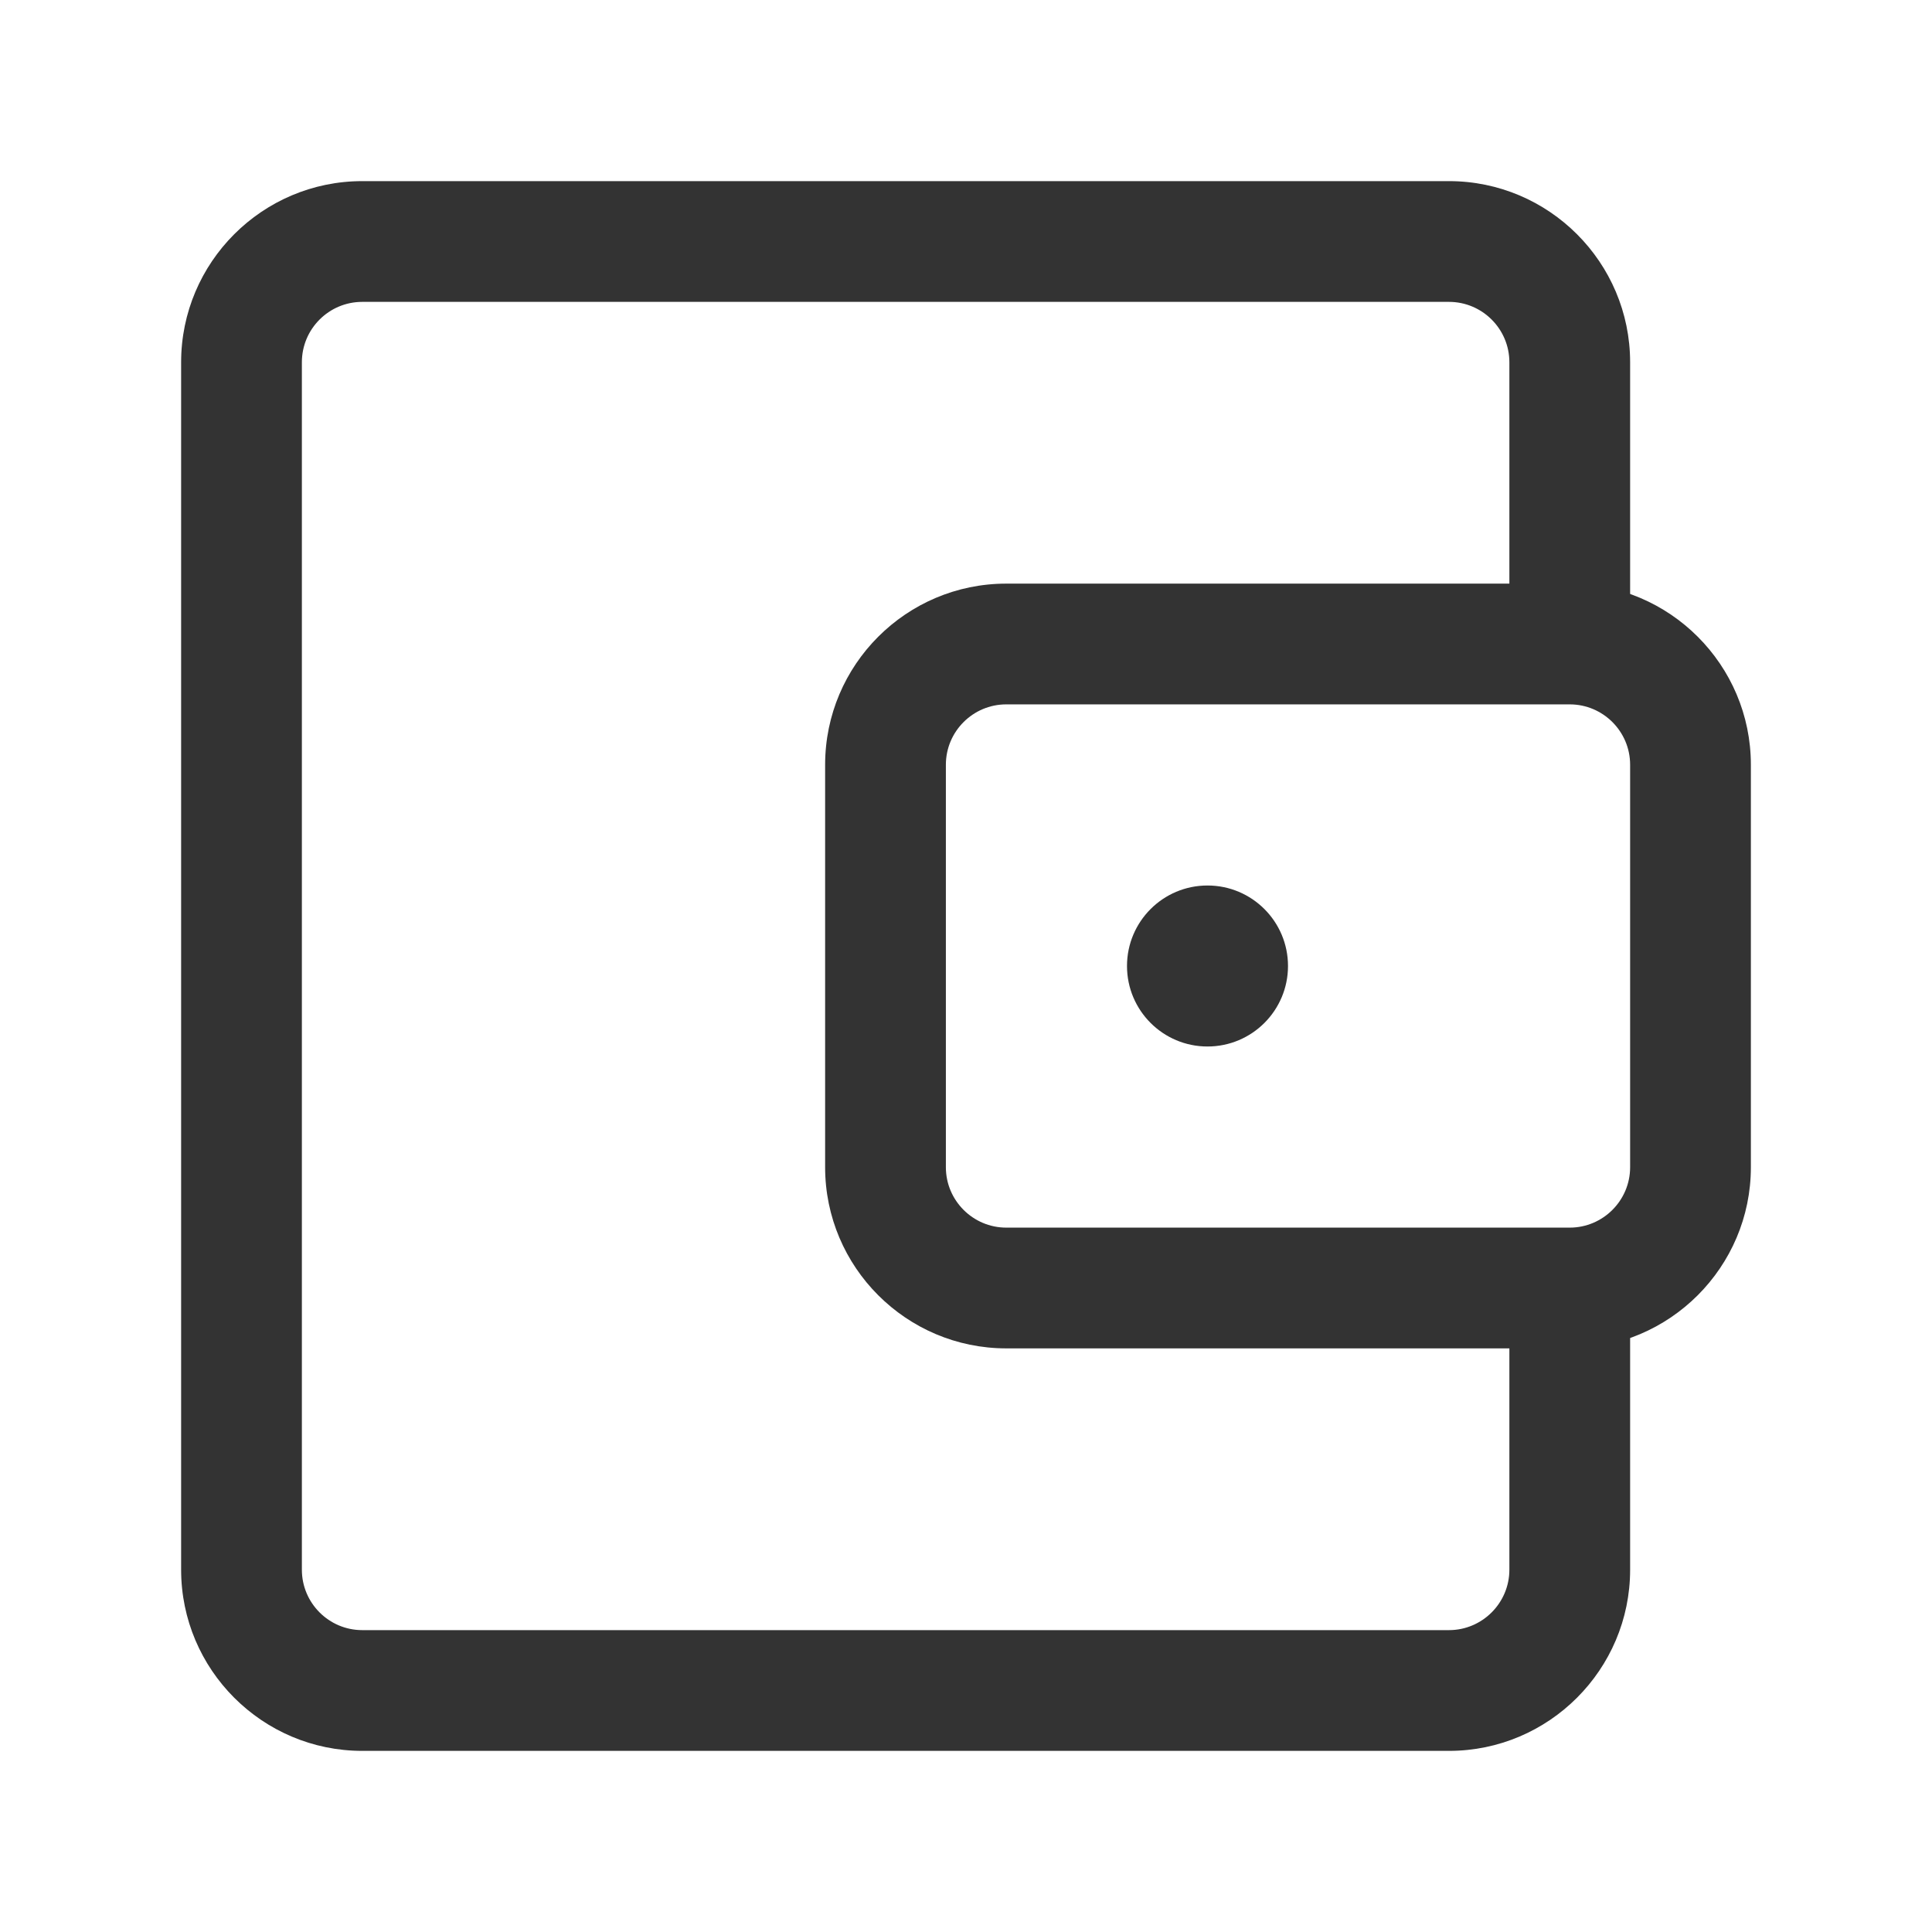 <?xml version="1.0" encoding="iso-8859-1"?>
<svg version="1.1" id="&#x56FE;&#x5C42;_1" xmlns="http://www.w3.org/2000/svg" xmlns:xlink="http://www.w3.org/1999/xlink" x="0px"
	 y="0px" viewBox="0 0 24 24" style="enable-background:new 0 0 24 24;" xml:space="preserve">
<path style="fill:#333333;" d="M18,21.75H4.5c-1.241,0-2.25-1.01-2.25-2.25v-15c0-1.241,1.009-2.25,2.25-2.25H18
	c1.24,0,2.25,1.009,2.25,2.25V8h-1.5V4.5c0-0.414-0.337-0.75-0.75-0.75H4.5c-0.414,0-0.75,0.336-0.75,0.75v15
	c0,0.413,0.336,0.75,0.75,0.75H18c0.413,0,0.75-0.337,0.75-0.75V16h1.5v3.5C20.25,20.74,19.24,21.75,18,21.75z"/>
<path style="fill:#333333;" d="M19.5,16.75h-7c-1.241,0-2.25-1.01-2.25-2.25v-5c0-1.241,1.009-2.25,2.25-2.25h7
	c1.24,0,2.25,1.009,2.25,2.25v5C21.75,15.74,20.74,16.75,19.5,16.75z M12.5,8.75c-0.413,0-0.75,0.336-0.75,0.75v5
	c0,0.413,0.337,0.75,0.75,0.75h7c0.413,0,0.75-0.337,0.75-0.75v-5c0-0.414-0.337-0.75-0.75-0.75H12.5z"/>
<circle style="fill:#333333;" cx="15" cy="12" r="1"/>
</svg>






